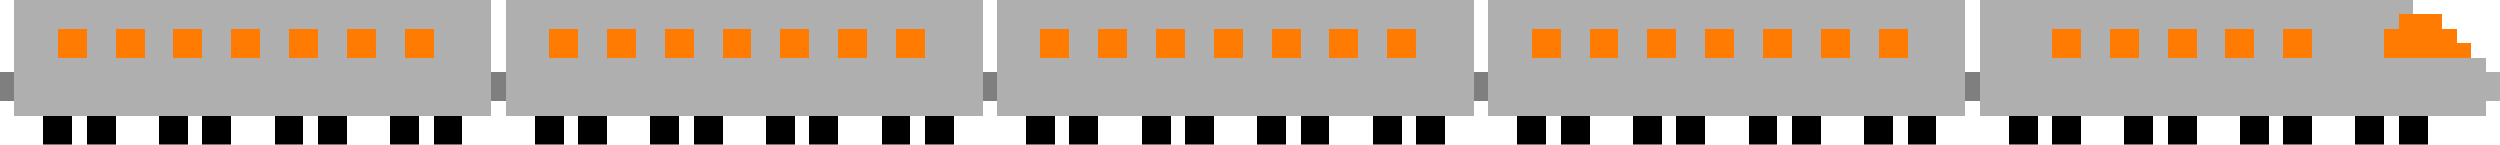 <svg xmlns="http://www.w3.org/2000/svg" viewBox="0 -0.5 173 10" shape-rendering="crispEdges">
<path stroke="#afafaf" d="M1 0h33M35 0h33M69 0h33M103 0h33M137 0h30M1 1h33M35 1h33M69 1h33M103 1h33M137 1h29M1 2h3M6 2h2M10 2h2M14 2h2M18 2h2M22 2h2M26 2h2M30 2h4M35 2h3M40 2h2M44 2h2M48 2h2M52 2h2M56 2h2M60 2h2M64 2h4M69 2h3M74 2h2M78 2h2M82 2h2M86 2h2M90 2h2M94 2h2M98 2h4M103 2h3M108 2h2M112 2h2M116 2h2M120 2h2M124 2h2M128 2h2M132 2h4M137 2h5M144 2h2M148 2h2M152 2h2M156 2h2M160 2h5M1 3h3M6 3h2M10 3h2M14 3h2M18 3h2M22 3h2M26 3h2M30 3h4M35 3h3M40 3h2M44 3h2M48 3h2M52 3h2M56 3h2M60 3h2M64 3h4M69 3h3M74 3h2M78 3h2M82 3h2M86 3h2M90 3h2M94 3h2M98 3h4M103 3h3M108 3h2M112 3h2M116 3h2M120 3h2M124 3h2M128 3h2M132 3h4M137 3h5M144 3h2M148 3h2M152 3h2M156 3h2M160 3h5M1 4h33M35 4h33M69 4h33M103 4h33M137 4h35M1 5h33M35 5h33M69 5h33M103 5h33M137 5h36M1 6h33M35 6h33M69 6h33M103 6h33M137 6h36M1 7h33M35 7h33M69 7h33M103 7h33M137 7h35" />
<path stroke="#ff7b01" d="M166 1h3M4 2h2M8 2h2M12 2h2M16 2h2M20 2h2M24 2h2M28 2h2M38 2h2M42 2h2M46 2h2M50 2h2M54 2h2M58 2h2M62 2h2M72 2h2M76 2h2M80 2h2M84 2h2M88 2h2M92 2h2M96 2h2M106 2h2M110 2h2M114 2h2M118 2h2M122 2h2M126 2h2M130 2h2M142 2h2M146 2h2M150 2h2M154 2h2M158 2h2M165 2h5M4 3h2M8 3h2M12 3h2M16 3h2M20 3h2M24 3h2M28 3h2M38 3h2M42 3h2M46 3h2M50 3h2M54 3h2M58 3h2M62 3h2M72 3h2M76 3h2M80 3h2M84 3h2M88 3h2M92 3h2M96 3h2M106 3h2M110 3h2M114 3h2M118 3h2M122 3h2M126 3h2M130 3h2M142 3h2M146 3h2M150 3h2M154 3h2M158 3h2M165 3h6" />
<path stroke="#7f7f7f" d="M0 5h1M34 5h1M68 5h1M102 5h1M136 5h1M0 6h1M34 6h1M68 6h1M102 6h1M136 6h1" />
<path stroke="#000000" d="M3 8h2M6 8h2M11 8h2M14 8h2M19 8h2M22 8h2M27 8h2M30 8h2M37 8h2M40 8h2M45 8h2M48 8h2M53 8h2M56 8h2M61 8h2M64 8h2M71 8h2M74 8h2M79 8h2M82 8h2M87 8h2M90 8h2M95 8h2M98 8h2M105 8h2M108 8h2M113 8h2M116 8h2M121 8h2M124 8h2M129 8h2M132 8h2M139 8h2M142 8h2M147 8h2M150 8h2M155 8h2M158 8h2M163 8h2M166 8h2M3 9h2M6 9h2M11 9h2M14 9h2M19 9h2M22 9h2M27 9h2M30 9h2M37 9h2M40 9h2M45 9h2M48 9h2M53 9h2M56 9h2M61 9h2M64 9h2M71 9h2M74 9h2M79 9h2M82 9h2M87 9h2M90 9h2M95 9h2M98 9h2M105 9h2M108 9h2M113 9h2M116 9h2M121 9h2M124 9h2M129 9h2M132 9h2M139 9h2M142 9h2M147 9h2M150 9h2M155 9h2M158 9h2M163 9h2M166 9h2" />
</svg>